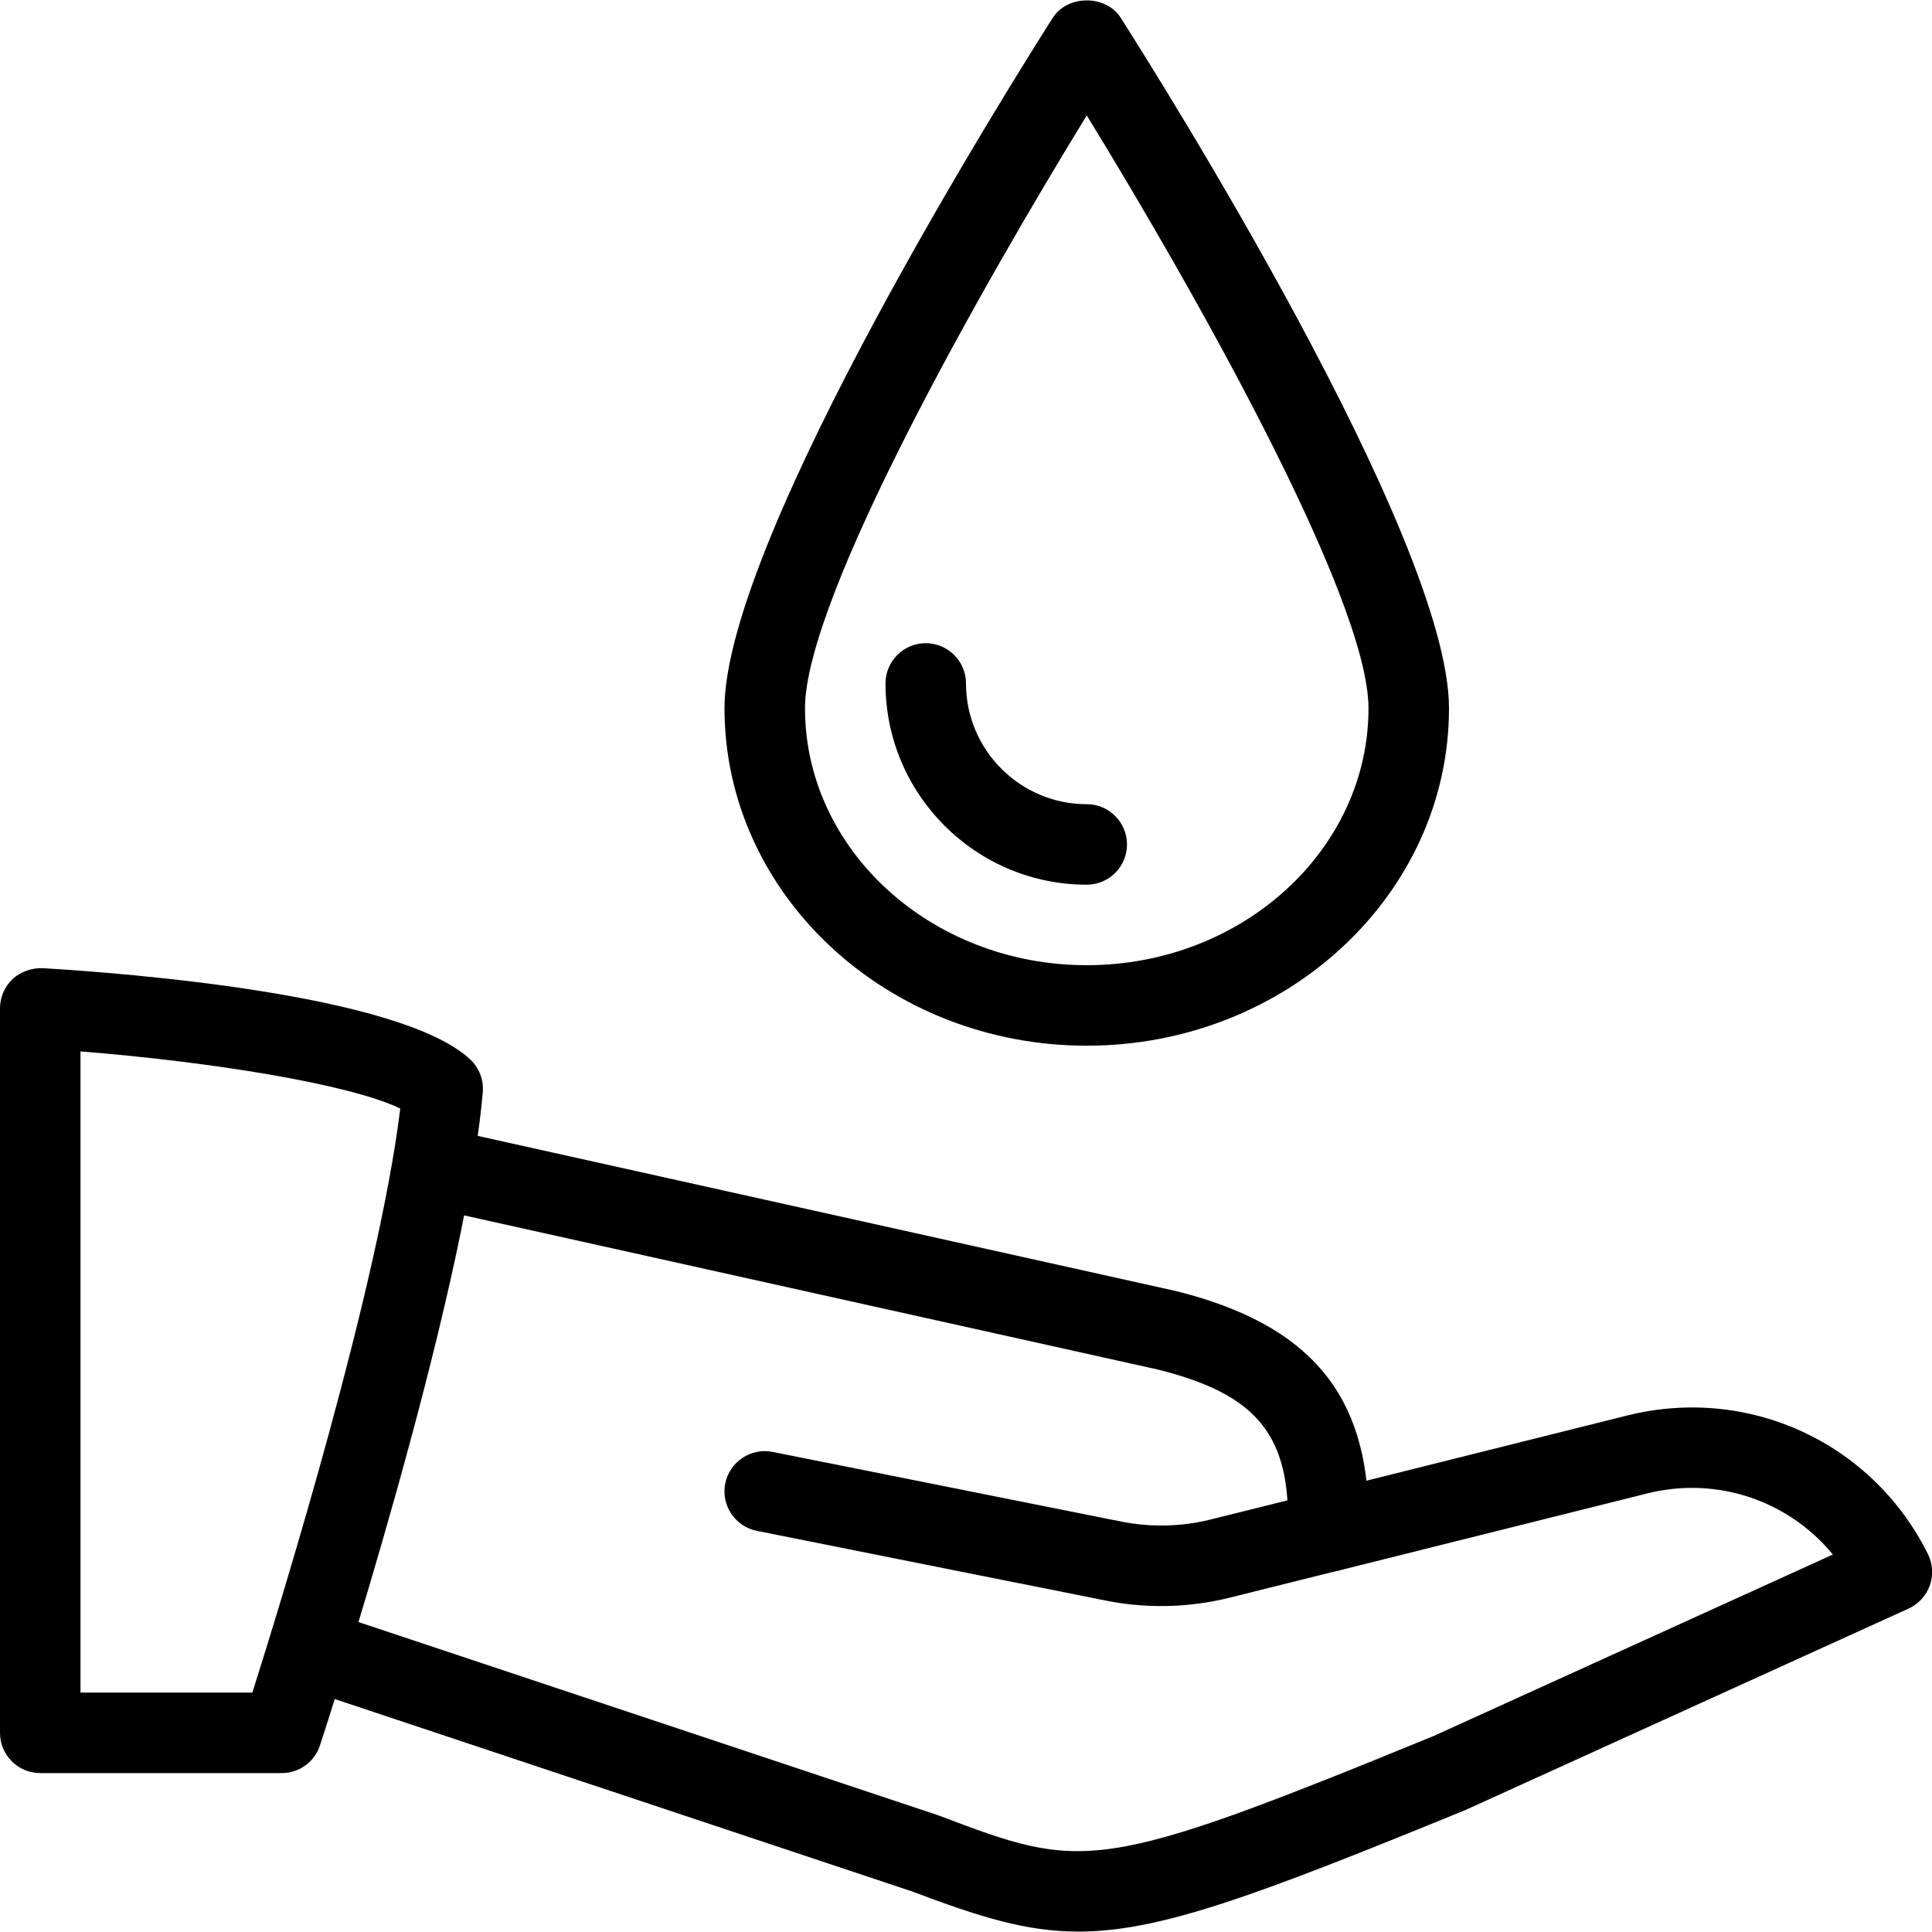 <?xml version="1.0" encoding="iso-8859-1"?>
<!-- Generator: Adobe Illustrator 18.0.0, SVG Export Plug-In . SVG Version: 6.00 Build 0)  -->
<!DOCTYPE svg PUBLIC "-//W3C//DTD SVG 1.1//EN" "http://www.w3.org/Graphics/SVG/1.1/DTD/svg11.dtd">
<svg version="1.1" id="Layer_1" xmlns="http://www.w3.org/2000/svg" xmlns:xlink="http://www.w3.org/1999/xlink" x="0px" y="0px"
	 viewBox="0 0 24 24" style="enable-background:new 0 0 24 24;" xml:space="preserve">
<g>
	<g>
		<path d="M3.5,22.026h-3c-0.276,0-0.5-0.224-0.5-0.5v-9c0-0.138,0.057-0.27,0.157-0.364c0.1-0.094,0.241-0.139,0.372-0.135
			c1.03,0.061,4.457,0.324,5.314,1.136c0.111,0.105,0.168,0.255,0.154,0.407c-0.227,2.6-1.949,7.888-2.022,8.111
			C3.908,21.888,3.716,22.026,3.5,22.026z M1,21.026h2.135c0.372-1.175,1.571-5.065,1.837-7.255c-0.63-0.306-2.364-0.582-3.972-0.71
			V21.026z"/>
		<path d="M13.396,23.995c-0.652,0-1.232-0.184-2.072-0.501l-7.481-2.493c-0.262-0.088-0.403-0.371-0.316-0.633
			c0.089-0.262,0.373-0.402,0.633-0.316l7.5,2.5c1.803,0.683,1.948,0.735,6.152-0.988l4.957-2.253
			c-0.551-0.67-1.442-0.978-2.315-0.757l-3.831,0.958c-0.266,0.064-0.54-0.097-0.606-0.364c-0.066-0.268,0.096-0.539,0.364-0.606
			l3.831-0.958c1.506-0.375,3.043,0.33,3.737,1.72c0.061,0.122,0.069,0.263,0.024,0.391c-0.046,0.128-0.142,0.232-0.265,0.288
			l-5.5,2.5C15.597,23.552,14.409,23.995,13.396,23.995z"/>
		<path d="M14.426,19.951c-0.23,0-0.46-0.022-0.685-0.067l-4.339-0.867c-0.271-0.054-0.446-0.317-0.393-0.588
			c0.055-0.272,0.322-0.447,0.588-0.393l4.339,0.867c0.362,0.071,0.74,0.063,1.097-0.026l0.96-0.239
			c-0.061-0.913-0.507-1.351-1.614-1.626l-8.987-1.997c-0.27-0.061-0.439-0.327-0.38-0.597c0.06-0.269,0.326-0.438,0.597-0.38l9,2
			C16.267,16.451,17,17.323,17,18.868v0.158c0,0.229-0.156,0.43-0.379,0.485l-1.346,0.336
			C14.999,19.916,14.712,19.951,14.426,19.951z"/>
	</g>
	<path d="M13.5,12.99c-2.481,0-4.5-1.881-4.5-4.192c0-2.124,3.661-7.922,4.078-8.577c0.184-0.288,0.66-0.288,0.844,0
		C14.339,0.875,18,6.674,18,8.798C18,11.109,15.981,12.99,13.5,12.99z M13.5,1.434C12.237,3.49,10,7.418,10,8.798
		c0,1.76,1.57,3.192,3.5,3.192S17,10.558,17,8.798C17,7.417,14.763,3.49,13.5,1.434z"/>
	<path d="M13.5,10.99c-1.379,0-2.5-1.122-2.5-2.5c0-0.276,0.224-0.5,0.5-0.5S12,8.214,12,8.49c0,0.827,0.673,1.5,1.5,1.5
		c0.276,0,0.5,0.224,0.5,0.5S13.776,10.99,13.5,10.99z"/>
</g>
<g>
</g>
<g>
</g>
<g>
</g>
<g>
</g>
<g>
</g>
<g>
</g>
<g>
</g>
<g>
</g>
<g>
</g>
<g>
</g>
<g>
</g>
<g>
</g>
<g>
</g>
<g>
</g>
<g>
</g>
</svg>
